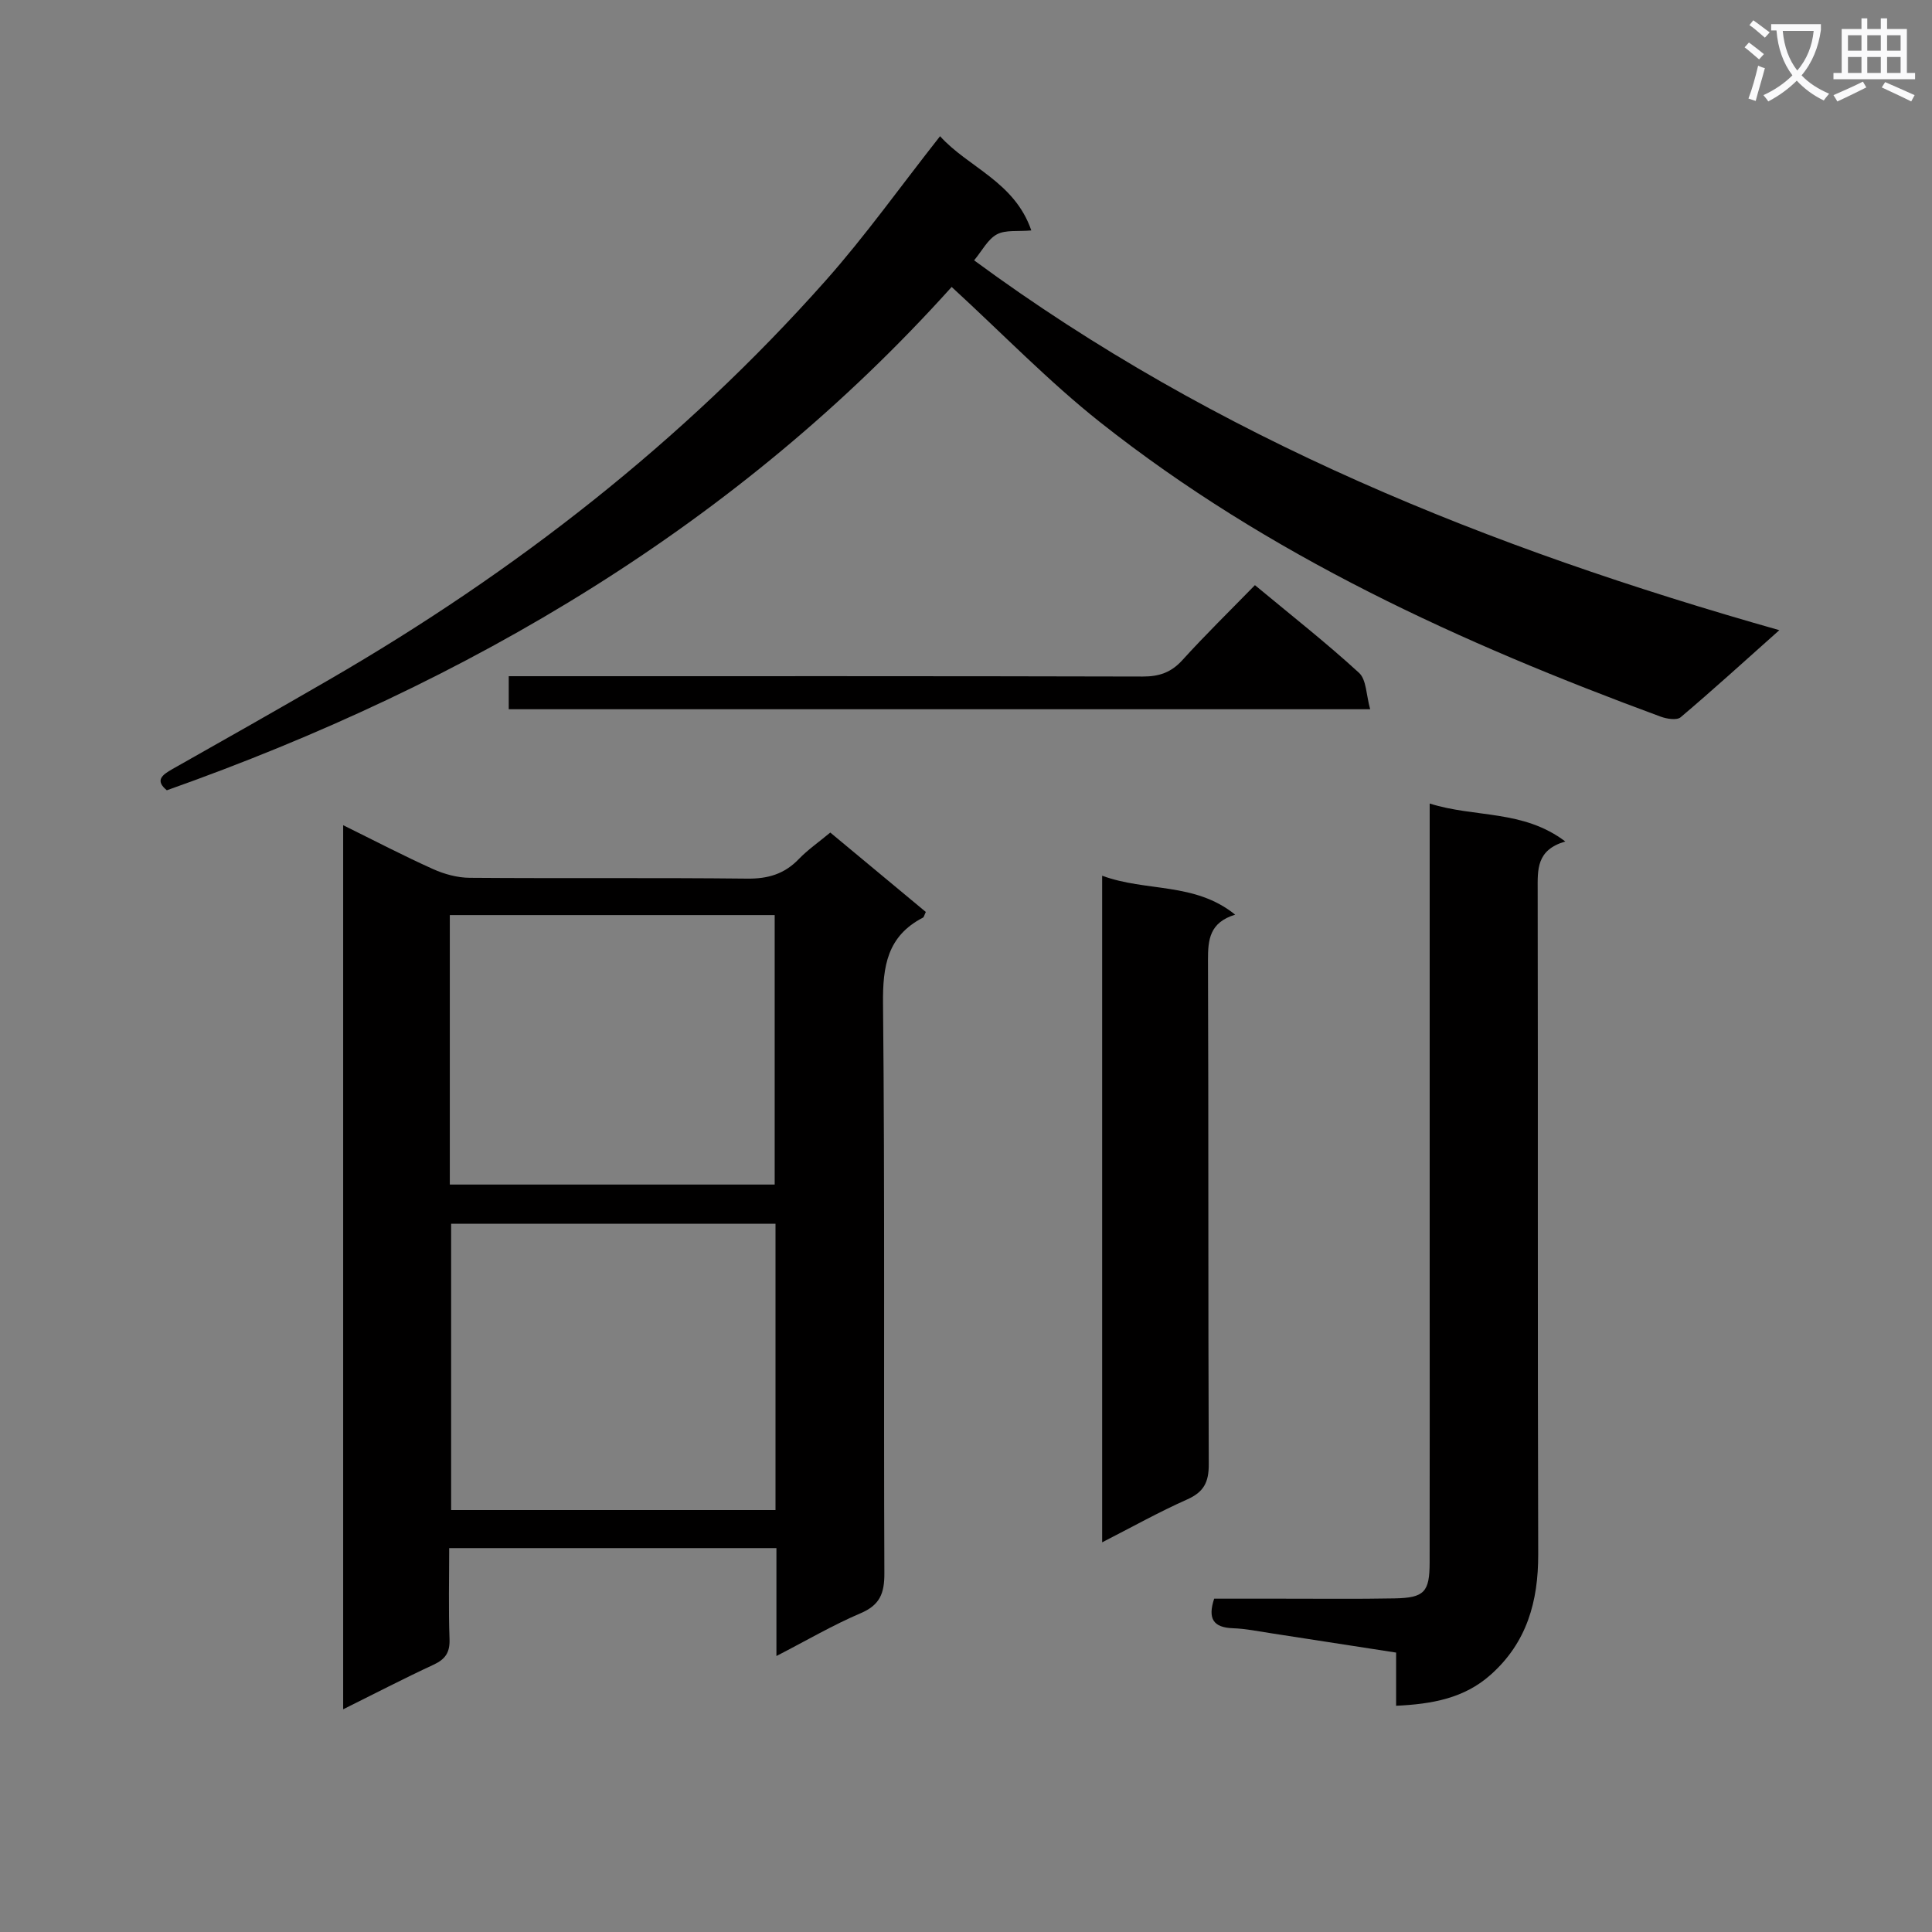 <svg enable-background="new 0 0 400 400" viewBox="0 0 400 400" xmlns="http://www.w3.org/2000/svg"><rect x="0" y="0" width="400" height="400" fill="#808080" stroke="none"/><path d="m362.1 8.8c1.1.8 2.1 1.6 3.1 2.4l-1 1.1c-1.3-1.1-2.3-2-3-2.5zm1.9 4.8c.5.2.9.4 1.4.5-.6 2.3-1.3 4.5-1.9 6.8l-1.5-.5c.8-2.1 1.4-4.3 2-6.8zm-1-9.4c1.3.9 2.4 1.8 3.4 2.5l-1 1.1c-1.4-1.2-2.4-2.1-3.2-2.6zm3.7 2.2v-1.4h10.3v1.2c-.5 3.6-1.8 6.8-4 9.4 1.5 1.6 3.4 2.8 5.7 3.8-.3.4-.7.8-1.1 1.4-2.3-1.1-4.1-2.5-5.6-4.1-1.6 1.6-3.6 3.1-5.9 4.3-.3-.5-.7-.9-1-1.3 2.4-1.1 4.4-2.5 6-4.1-1.9-2.5-3-5.6-3.3-9.3h-1.1zm8.8 0h-6.4c.3 3.3 1.3 6 3 8.2 2-2.3 3.1-5.1 3.4-8.2z" fill="#fafafb"/><path d="m385.3 3.8h1.3v2.2h2.8v-2.2h1.3v2.2h4.1v9.1h1.7v1.3h-16.9v-1.3h1.7v-9.1h4.1v-2.2zm.4 13.1.7 1.2c-1.8.9-3.8 1.9-6 2.9-.2-.4-.5-.8-.8-1.3 2.3-1 4.3-1.9 6.1-2.8zm-3.1-6.4h2.8v-3.2h-2.8zm0 4.6h2.8v-3.3h-2.8zm4-4.6h2.8v-3.2h-2.8zm0 4.6h2.8v-3.3h-2.8zm3.7 1.9c2.1.9 4.1 1.8 6.1 2.7l-.7 1.3c-2.2-1.1-4.2-2-6.1-2.9zm3.2-9.7h-2.8v3.2h2.8zm-2.8 7.8h2.8v-3.3h-2.8z" fill="#fafafb"/><g fill="#010000"><path d="m160.75 342.86c0-8.11 0-15.05 0-22.34-22.63 0-44.85 0-67.75 0 0 6.32-.16 12.59.07 18.84.1 2.78-.88 4.18-3.33 5.31-6.14 2.85-12.15 5.97-18.69 9.22 0-61.32 0-121.86 0-183.04 6.45 3.18 12.44 6.31 18.6 9.08 2.33 1.05 5.03 1.79 7.57 1.81 19.16.15 38.31-.04 57.47.17 4.31.05 7.71-.95 10.69-4.05 1.83-1.9 4.04-3.43 6.52-5.49 6.66 5.54 13.25 11.02 19.78 16.44-.32.66-.38 1.07-.6 1.18-7.36 3.81-8.34 10.01-8.26 17.78.4 39.31.11 78.62.28 117.93.02 4.19-.92 6.62-4.98 8.33-5.7 2.43-11.08 5.59-17.37 8.83zm-.19-89.5c-22.61 0-44.95 0-67.16 0v59.28h67.16c0-19.95 0-39.52 0-59.28zm-67.43-8.11h67.26c0-18.88 0-37.4 0-55.79-22.68 0-44.92 0-67.26 0z"/><path d="m368.39 130.47c-7.29 6.49-13.76 12.39-20.43 18.03-.79.67-2.86.34-4.12-.12-41.34-15.23-81.22-33.39-116.03-60.93-10.65-8.43-20.17-18.3-30.78-28.04-44.11 49.06-99.78 82-162.49 104.21-2.46-2.02-1.05-3.15 1.17-4.4 10.87-6.13 21.72-12.29 32.51-18.54 38.45-22.27 73.14-49.28 102.7-82.56 8.26-9.3 15.5-19.5 23.71-29.92 5.8 6.45 15.43 9.4 18.89 19.51-2.78.25-5.34-.16-7.14.82-1.88 1.02-3.04 3.38-4.7 5.37 50.18 36.96 106.6 59.54 166.71 76.57z"/><path d="m296 166.36c9.38 2.98 19.3 1.22 28.08 7.86-6.01 1.74-5.73 5.82-5.72 10.08.08 45.82-.03 91.64.11 137.46.03 9.8-2.35 18.34-9.89 25.02-5.44 4.82-12.02 6.03-19.53 6.38 0-3.65 0-7.05 0-11.01-8.92-1.38-17.39-2.7-25.87-4-2.63-.4-5.26-.95-7.9-1.04-4.08-.14-5.27-1.98-3.9-6.12h13.86c7.83-.01 15.66.09 23.49-.06 6.18-.12 7.25-1.32 7.26-7.44.03-19.49.01-38.99.01-58.48 0-30.82 0-61.65 0-92.47 0-1.8 0-3.6 0-6.18z"/><path d="m228.19 181.31c9.18 3.39 19.13 1.27 27.54 8.06-5.31 1.63-5.64 5.17-5.63 9.41.13 34.81.02 69.62.16 104.42.01 3.67-1.02 5.7-4.44 7.23-5.86 2.6-11.48 5.75-17.63 8.89 0-46.13 0-91.53 0-138.01z"/><path d="m259.82 121.15c7.64 6.34 14.83 11.99 21.55 18.15 1.55 1.42 1.48 4.62 2.31 7.54-59.97 0-119 0-178.35 0 0-2.1 0-4.16 0-6.84h5.82c41.8 0 83.61-.04 125.41.07 3.44.01 5.92-.84 8.25-3.41 4.68-5.16 9.68-10.05 15.01-15.51z"/></g></svg>